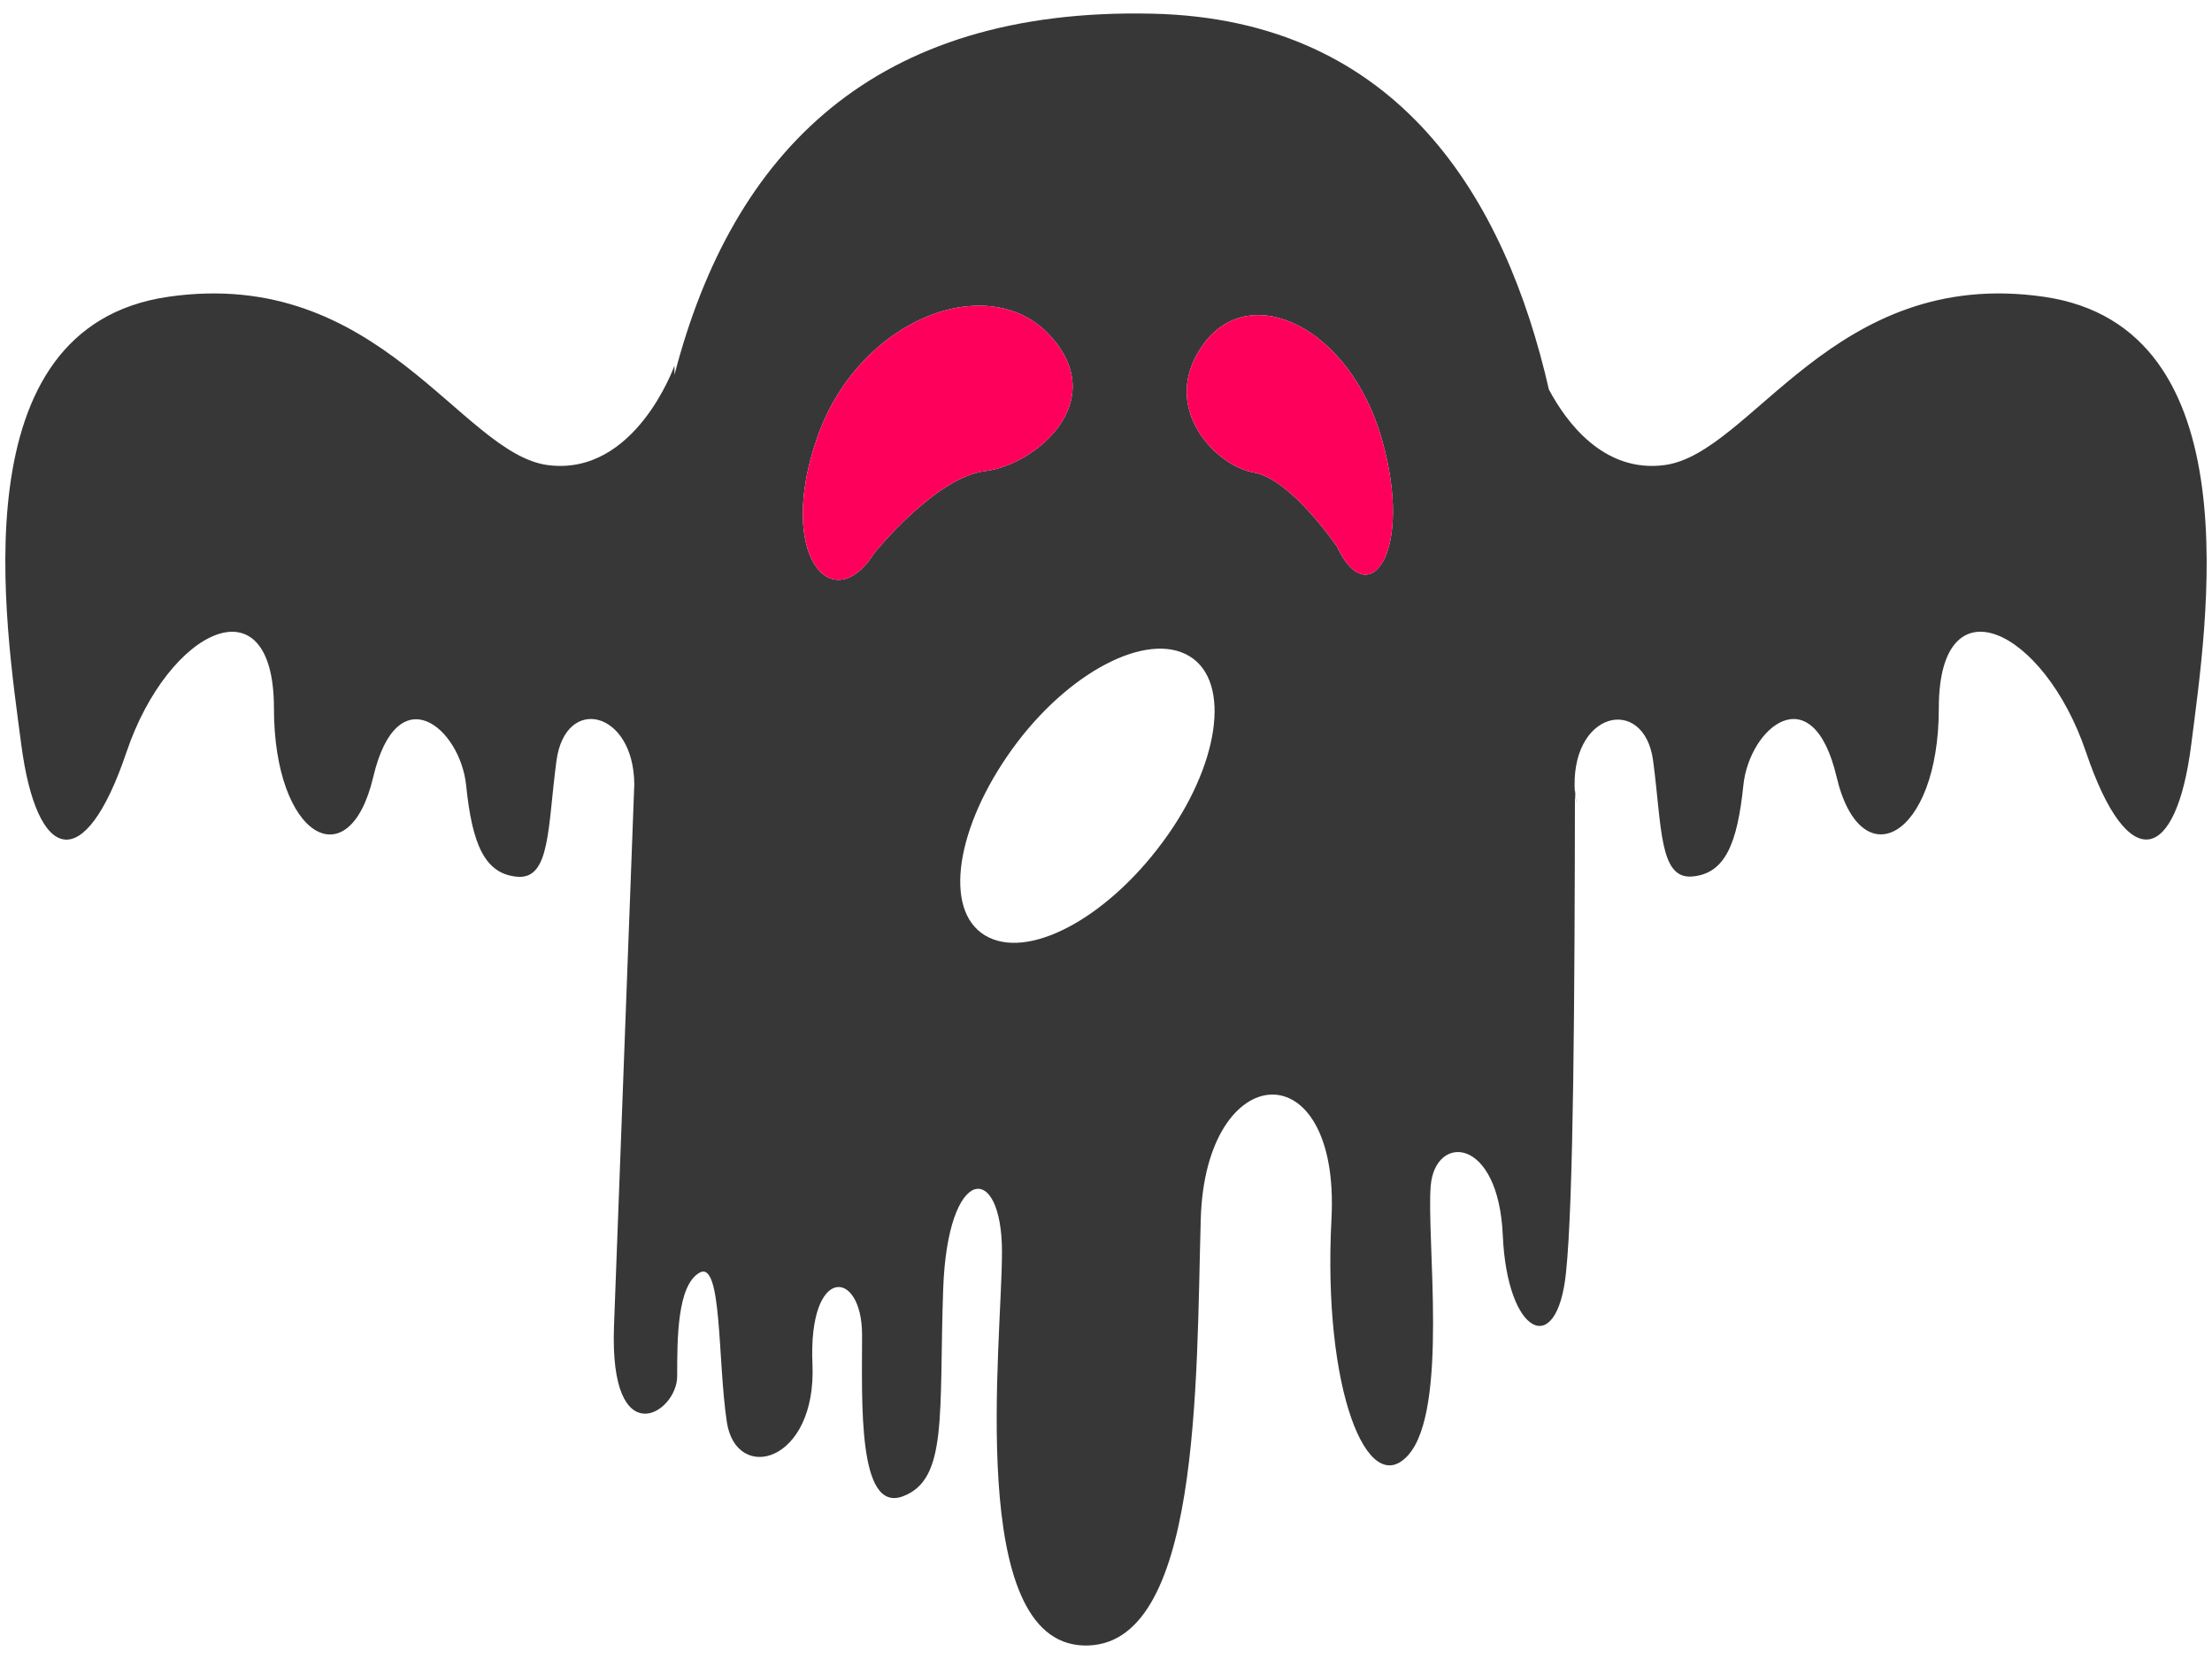 <svg width="44" height="33" viewBox="0 0 44 33" fill="none" xmlns="http://www.w3.org/2000/svg">
<path d="M40.654 5.903C36.463 5.299 34.85 9.031 33.103 9.252C31.889 9.409 31.145 8.379 30.81 7.748C29.947 3.972 27.838 0.38 22.919 0.272C17.391 0.148 14.57 3.012 13.416 7.456V7.273C13.416 7.273 12.639 9.474 10.902 9.252C9.166 9.031 7.553 5.299 3.351 5.903C-0.851 6.507 0.115 12.44 0.422 14.803C0.73 17.165 1.679 17.44 2.515 14.964C3.351 12.489 5.449 11.507 5.449 14.085C5.449 16.663 6.943 17.494 7.423 15.46C7.903 13.427 9.155 14.473 9.273 15.628C9.392 16.782 9.635 17.386 10.293 17.44C10.951 17.494 10.892 16.448 11.069 15.132C11.248 13.815 12.607 14.134 12.617 15.601C12.402 21.345 12.213 26.388 12.213 26.388C12.121 28.945 13.47 28.119 13.47 27.375C13.47 26.631 13.47 25.563 13.917 25.315C14.365 25.067 14.273 27.046 14.457 28.281C14.64 29.516 16.247 29.107 16.161 27.132C16.075 25.158 17.148 25.234 17.148 26.555C17.148 27.877 17.056 30.099 17.957 29.765C18.858 29.43 18.675 28.146 18.761 25.649C18.847 23.152 19.931 23.093 19.931 24.905C19.931 26.717 19.209 32.65 21.549 32.731C23.89 32.812 23.793 27.461 23.885 24.247C23.977 21.032 26.663 20.865 26.485 24.247C26.307 27.629 27.202 29.851 28.011 28.945C28.82 28.039 28.372 24.63 28.459 23.589C28.545 22.548 29.807 22.596 29.893 24.576C29.98 26.555 30.972 27.046 31.15 25.315C31.301 23.891 31.323 19.786 31.328 15.714C31.36 16 31.366 16.065 31.328 15.784C31.204 14.139 32.703 13.81 32.882 15.126C33.059 16.442 33 17.488 33.658 17.435C34.316 17.381 34.559 16.777 34.678 15.622C34.796 14.468 36.053 13.422 36.533 15.455C37.013 17.488 38.566 16.669 38.566 14.085C38.566 11.502 40.659 12.494 41.495 14.964C42.331 17.435 43.291 17.165 43.588 14.803C43.885 12.44 44.839 6.507 40.654 5.903ZM17.396 10.995C16.566 12.321 15.428 11.065 16.258 8.697C17.089 6.329 19.672 5.353 20.886 6.674C22.1 7.996 20.584 9.252 19.597 9.371C18.61 9.49 17.396 10.995 17.396 10.995ZM23.124 16.755C21.992 18.287 20.427 19.112 19.591 18.605C18.756 18.098 19.02 16.448 20.131 14.905C21.242 13.362 22.828 12.543 23.664 13.055C24.5 13.567 24.252 15.239 23.124 16.755ZM26.619 10.908C26.619 10.908 25.692 9.527 24.937 9.398C24.181 9.269 23.022 8.082 23.95 6.831C24.877 5.579 26.851 6.502 27.488 8.74C28.124 10.978 27.24 12.176 26.619 10.924V10.908Z" fill="#373737"/>
<path d="M17.396 10.995C16.566 12.321 15.428 11.065 16.258 8.697C17.089 6.329 19.672 5.353 20.886 6.674C22.1 7.996 20.584 9.252 19.597 9.371C18.61 9.49 17.396 10.995 17.396 10.995Z" fill="#FE005B"/>
<path d="M26.619 10.908C26.619 10.908 25.692 9.527 24.937 9.398C24.181 9.269 23.022 8.082 23.95 6.831C24.877 5.579 26.851 6.502 27.488 8.74C28.124 10.978 27.24 12.176 26.619 10.924V10.908Z" fill="#FE005B"/>
</svg>
